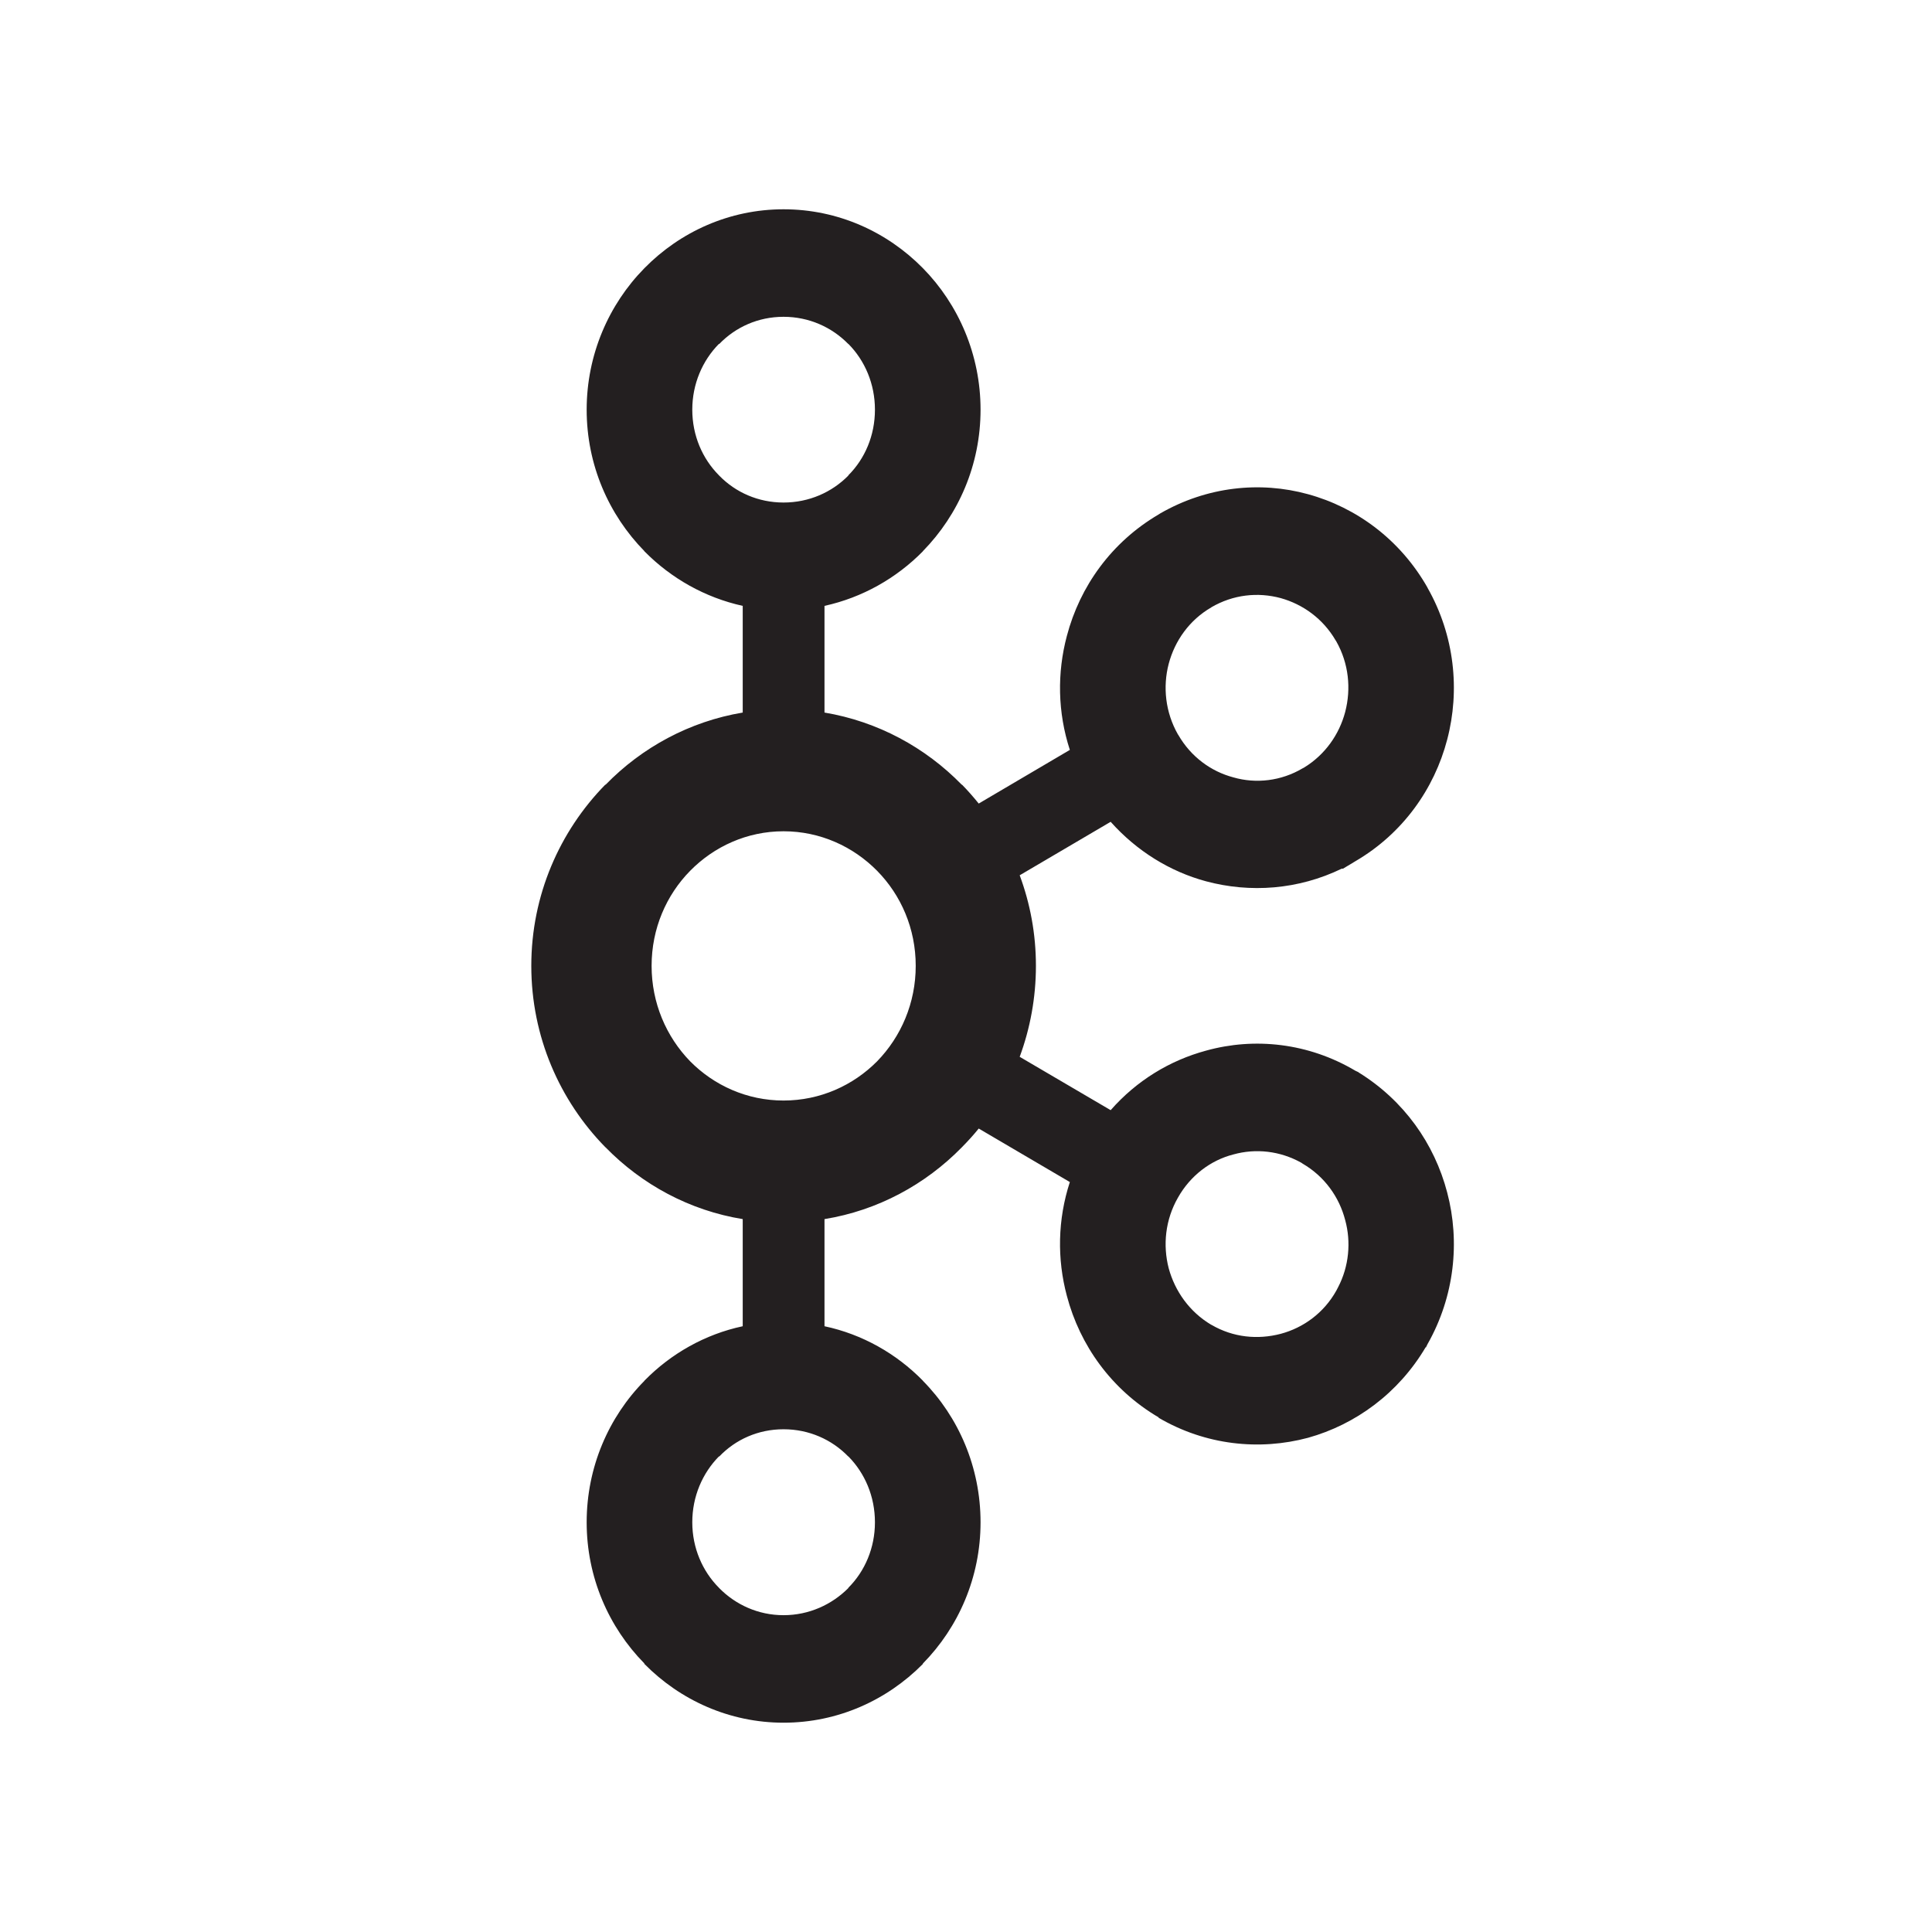 <svg width="120" height="120" viewBox="0 0 120 120" fill="none" xmlns="http://www.w3.org/2000/svg">
<path d="M52.687 21.364C51.665 20.32 50.247 19.677 48.667 19.677C47.091 19.677 45.684 20.32 44.675 21.364H44.649C43.631 22.4 42.999 23.847 42.999 25.445C42.999 27.052 43.631 28.49 44.649 29.516L44.675 29.544C45.684 30.579 47.091 31.213 48.667 31.213C50.247 31.213 51.665 30.579 52.687 29.544L52.698 29.516C53.721 28.49 54.344 27.052 54.344 25.445C54.344 23.847 53.721 22.4 52.698 21.364H52.687ZM48.667 100.322C50.247 100.322 51.665 99.667 52.687 98.642L52.698 98.613C53.721 97.589 54.344 96.143 54.344 94.553C54.344 92.946 53.721 91.506 52.698 90.465H52.687C51.665 89.411 50.247 88.774 48.667 88.774C47.091 88.774 45.684 89.411 44.675 90.465H44.649C43.631 91.506 42.999 92.946 42.999 94.553C42.999 96.143 43.631 97.589 44.649 98.613L44.675 98.642C45.684 99.667 47.091 100.322 48.667 100.322ZM79.549 82.846C80.953 82.47 82.225 81.553 83 80.166L83.105 79.964C83.795 78.651 83.922 77.132 83.553 75.785C83.181 74.346 82.27 73.07 80.909 72.276L80.83 72.221C79.504 71.48 77.996 71.319 76.61 71.704C75.2 72.062 73.933 73.017 73.162 74.392C72.38 75.758 72.217 77.329 72.59 78.775C72.977 80.197 73.881 81.482 75.232 82.285H75.241C76.595 83.078 78.127 83.219 79.549 82.846ZM54.481 54.089C52.993 52.579 50.94 51.632 48.667 51.632C46.398 51.632 44.35 52.579 42.865 54.089C41.384 55.597 40.472 57.677 40.472 59.99C40.472 62.302 41.384 64.392 42.865 65.918C44.35 67.419 46.398 68.356 48.667 68.356C50.94 68.356 52.993 67.419 54.481 65.918C55.965 64.392 56.877 62.302 56.877 59.99C56.877 57.677 55.965 55.597 54.481 54.089ZM51.211 44.258C54.51 44.811 57.473 46.419 59.737 48.74H59.754C60.114 49.105 60.465 49.507 60.79 49.91L66.45 46.578C65.689 44.239 65.654 41.793 66.265 39.498C67.072 36.427 69.029 33.677 71.963 31.954L72.059 31.892C74.961 30.221 78.259 29.874 81.236 30.694C84.251 31.517 86.972 33.517 88.665 36.498V36.507C90.35 39.472 90.692 42.874 89.888 45.936C89.086 49.008 87.121 51.776 84.19 53.489L83.417 53.954H83.339C80.627 55.267 77.647 55.473 74.909 54.739C72.662 54.133 70.6 52.855 68.985 51.044L63.335 54.365C63.984 56.114 64.343 57.998 64.343 59.99C64.343 61.971 63.984 63.883 63.335 65.641L68.985 68.954C70.6 67.114 72.662 65.865 74.909 65.257C77.926 64.418 81.268 64.775 84.19 66.508L84.378 66.596V66.605C87.2 68.347 89.095 71.034 89.888 74.069C90.692 77.114 90.35 80.518 88.665 83.489L88.563 83.696L88.551 83.678C86.858 86.542 84.19 88.482 81.245 89.303C78.224 90.113 74.88 89.767 71.963 88.059V88.035C69.029 86.31 67.072 83.554 66.265 80.489C65.653 78.204 65.689 75.758 66.45 73.419L60.79 70.096C60.465 70.499 60.114 70.883 59.754 71.248L59.737 71.266C57.473 73.578 54.51 75.186 51.211 75.721V82.375C53.562 82.875 55.667 84.072 57.316 85.75L57.325 85.767C59.535 88.006 60.904 91.125 60.904 94.553C60.904 97.971 59.535 101.072 57.325 103.322L57.316 103.357C55.089 105.606 52.037 107 48.667 107C45.315 107 42.253 105.606 40.033 103.357H40.024V103.322C37.811 101.072 36.439 97.971 36.439 94.553C36.439 91.125 37.811 88.006 40.024 85.767V85.75H40.033C41.68 84.072 43.789 82.875 46.132 82.375V75.721C42.833 75.186 39.876 73.578 37.615 71.266L37.592 71.248C34.769 68.365 33 64.392 33 59.99C33 55.597 34.769 51.623 37.592 48.74H37.615C39.876 46.419 42.833 44.811 46.132 44.258V37.632C43.789 37.115 41.681 35.919 40.033 34.249H40.024V34.231C37.811 31.972 36.439 28.874 36.439 25.445C36.439 22.034 37.811 18.909 40.024 16.659L40.033 16.65C42.253 14.392 45.315 12.999 48.667 12.999C52.037 12.999 55.09 14.392 57.316 16.65V16.659H57.325C59.535 18.909 60.904 22.034 60.904 25.445C60.904 28.874 59.535 31.972 57.325 34.231L57.316 34.249C55.667 35.919 53.562 37.115 51.211 37.632V44.258ZM83 39.839L82.953 39.766C82.172 38.428 80.927 37.535 79.549 37.15C78.127 36.766 76.595 36.927 75.232 37.723H75.241C73.881 38.508 72.971 39.793 72.59 41.231C72.217 42.66 72.38 44.239 73.162 45.614L73.188 45.65C73.971 47.007 75.218 47.918 76.61 48.285C78.007 48.687 79.567 48.517 80.909 47.721L80.982 47.685C82.304 46.883 83.185 45.614 83.552 44.221C83.927 42.784 83.778 41.213 83 39.839Z" fill="#231F20"/>
</svg>
